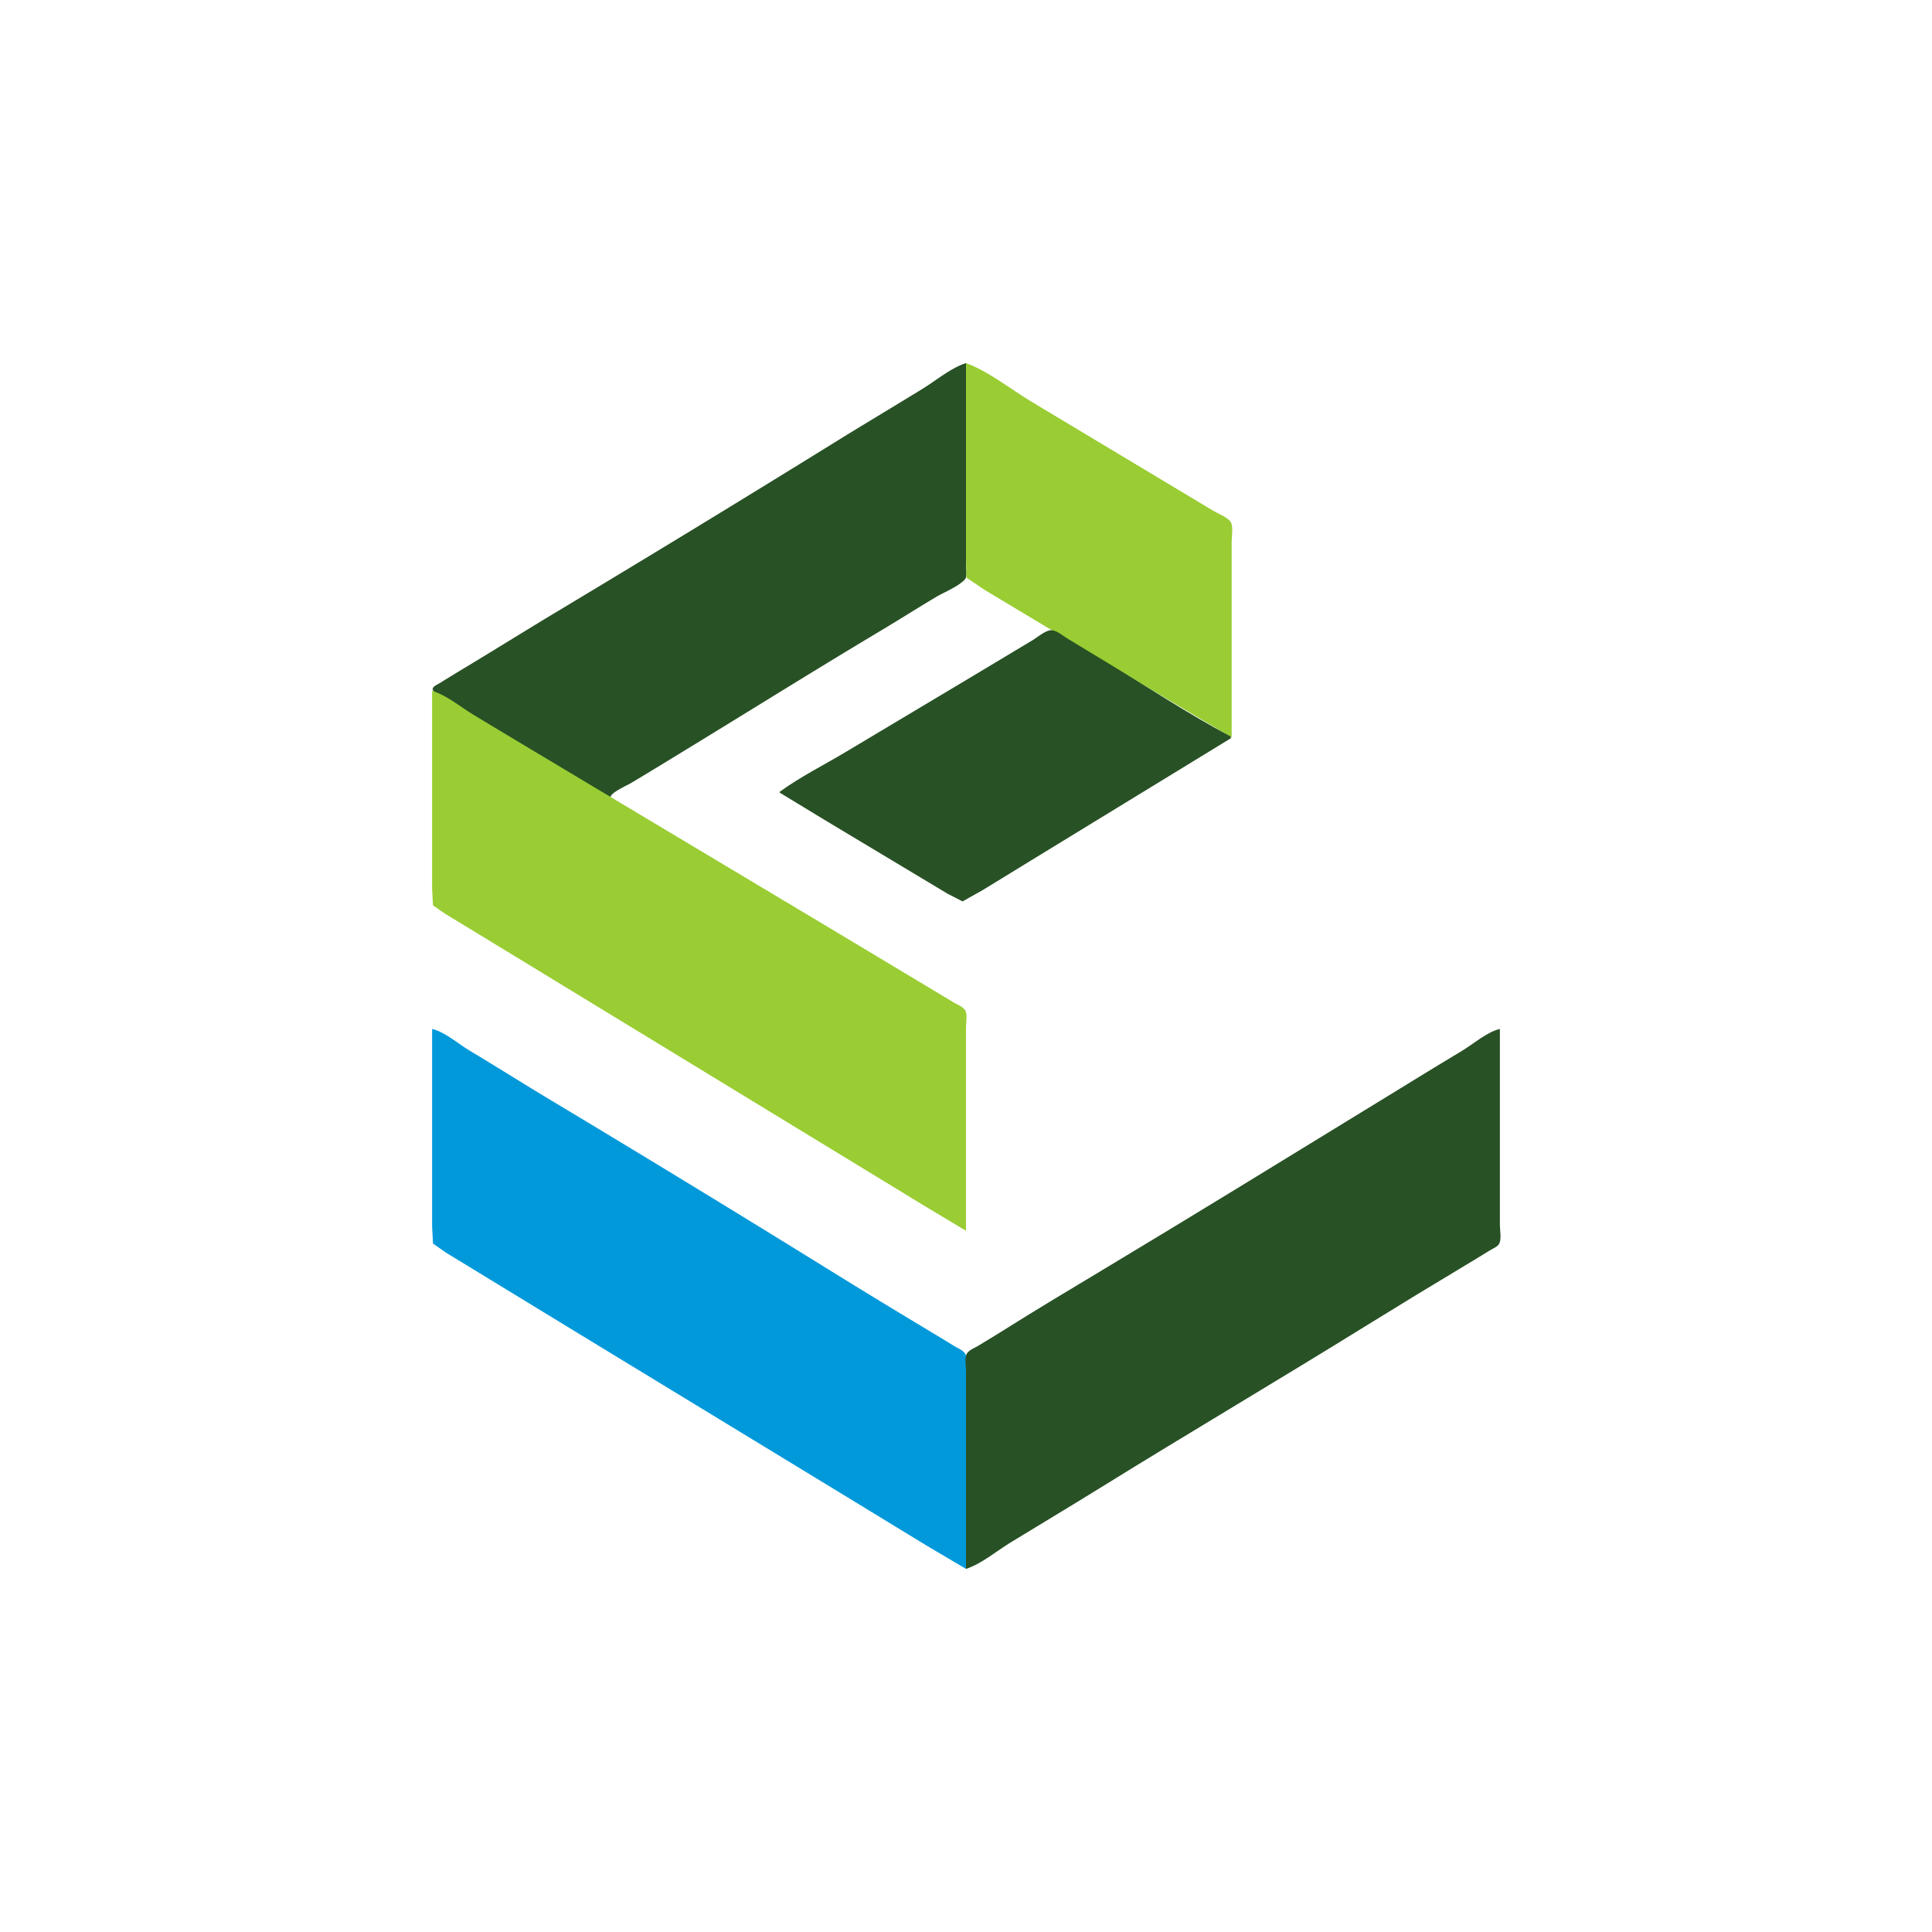 <svg xmlns="http://www.w3.org/2000/svg" viewBox="0 0 2240 2240">
    <path d="M708 924c0-4.98 19.379-13.574 24-16.333 24.777-14.798 49.379-29.954 74-45 71.651-43.787 142.908-88.279 215-131.334 21.45-12.807 42.55-26.19 64-39 10.01-5.975 26.01-12.065 33.83-20.666 2.9-3.189 1.17-12.524 1.17-16.667V421c-17.61 5.612-35.22 20.522-51 30.189-34.62 21.209-69.49 42.004-104 63.387-105.488 65.36-211.589 129.978-318 193.824-37.147 22.288-73.873 45.277-111 67.6a1677.554 1677.554 0 0 0-26 15.95c-2.266 1.419-8.364 3.793-8.364 7.047 0 3.657 8.727 7.021 11.364 8.603l37 22.4 103 61.8c17.832 10.699 35.81 24.168 55 32.2z" style="fill:#285125;stroke:none" />
    <path d="M1120 421v227l.6 21.79 21.4 14.41 57 34.2 149 89 80 47.6V628c0-6.199 1.87-16.046-.6-21.79-2.59-6.005-14.98-10.559-20.4-13.81l-57-34.2-154-92.4c-24.07-14.439-49.68-35.164-76-44.8z" style="fill:#99cd33;stroke:none" />
    <path d="m1123 422 1 1-1-1m5 3 1 1-1-1m5 3 1 1-1-1m5 3 1 1-1-1m5 3 1 1-1-1m5 3 1 1-1-1m5 3 1 1-1-1m5 3 1 1-1-1m5 3 1 1-1-1m5 3 1 1-1-1m5 3 1 1-1-1m5 3 1 1-1-1m5 3 1 1-1-1m5 3 1 1-1-1m5 3 1 1-1-1m5 3 1 1-1-1m-74 206 1 1-1-1m5 3 1 1-1-1m5 3 1 1-1-1m5 3 1 1-1-1m5 3 1 1-1-1m5 3 1 1-1-1m5 3 1 1-1-1m5 3 1 1-1-1m5 3 1 1-1-1m5 3 1 1-1-1m5 3 1 1-1-1m5 3 1 1-1-1m5 3 1 1-1-1m5 3 1 1-1-1m5 3 1 1-1-1m5 3 1 1-1-1m5 3 1 1-1-1m5 3 1 1-1-1m5 3 1 1-1-1M904 918v1l53 32.2 102 61.2 40 24 17 8.71 24-13.51 61-37.397L1427 856v-2c-50.54-26.901-98.89-59.138-148-88.6-13.7-8.218-27.3-16.581-41-24.8-5.1-3.062-12-9.16-18-9.888-7.02-.851-17.24 8.233-23 11.688l-59 35.4c-52.27 31.364-104.73 62.436-157 93.8-25.429 15.257-53.018 28.977-77 46.4z" style="fill:#285125;stroke:none" />
    <path d="M501 801v229l1.028 19.67L516 1059.4l33 20.02L673 1155l296 180.42 102 62.18 49 29.4v-236c0-5.37 1.83-14.95-1.03-19.67-2.47-4.08-9.01-6.55-12.97-8.93l-32-19.2-114-68.4c-104.249-62.55-208.764-124.659-313-187.2-32.666-19.599-65.436-39.034-98-58.803-14.835-9.006-31.315-22.889-48-27.797z" style="fill:#99cd33;stroke:none" />
    <path d="M501 1193v229l1.028 19.81L517 1452.28l31 18.92 118 72 312 190 97 59.2 45 26.6v-230c0-5.29 1.86-15-1.03-19.62-2.46-3.94-9.1-6.56-12.97-8.96-10.28-6.36-20.63-12.6-31-18.82-36.8-22.09-73.52-44.42-110-67.02a26621.88 26621.88 0 0 0-326-198.78c-31.816-19.09-63.186-38.91-95-58-12.862-7.72-28.407-21.45-43-24.8z" style="fill:#0199da;stroke:none" />
    <path d="m736 1193 1 1-1-1m384 626c17.61-5.61 35.22-20.52 51-30.19 34.62-21.21 69.49-42 104-63.39 102.87-63.74 207.12-125.25 310-189 37.14-23.01 74.53-45.74 112-68.22 10.03-6.02 20.08-12.04 30-18.25 3.38-2.12 9.65-4.53 11.4-8.33 2.54-5.52.6-15.6.6-21.62v-227c-15.02 3.44-30.8 17.47-44 25.4-32.8 19.69-65.37 39.8-98 59.79-106.17 65.04-212.25 130.33-319 194.41-38.46 23.09-77.05 46.17-115 70.08-9.58 6.03-19.31 11.87-29 17.72-3.96 2.39-10.5 4.84-12.97 8.93-2.86 4.72-1.03 14.3-1.03 19.67v230m-379-623 1 1-1-1z" style="fill:#285125;stroke:none" />
</svg>
